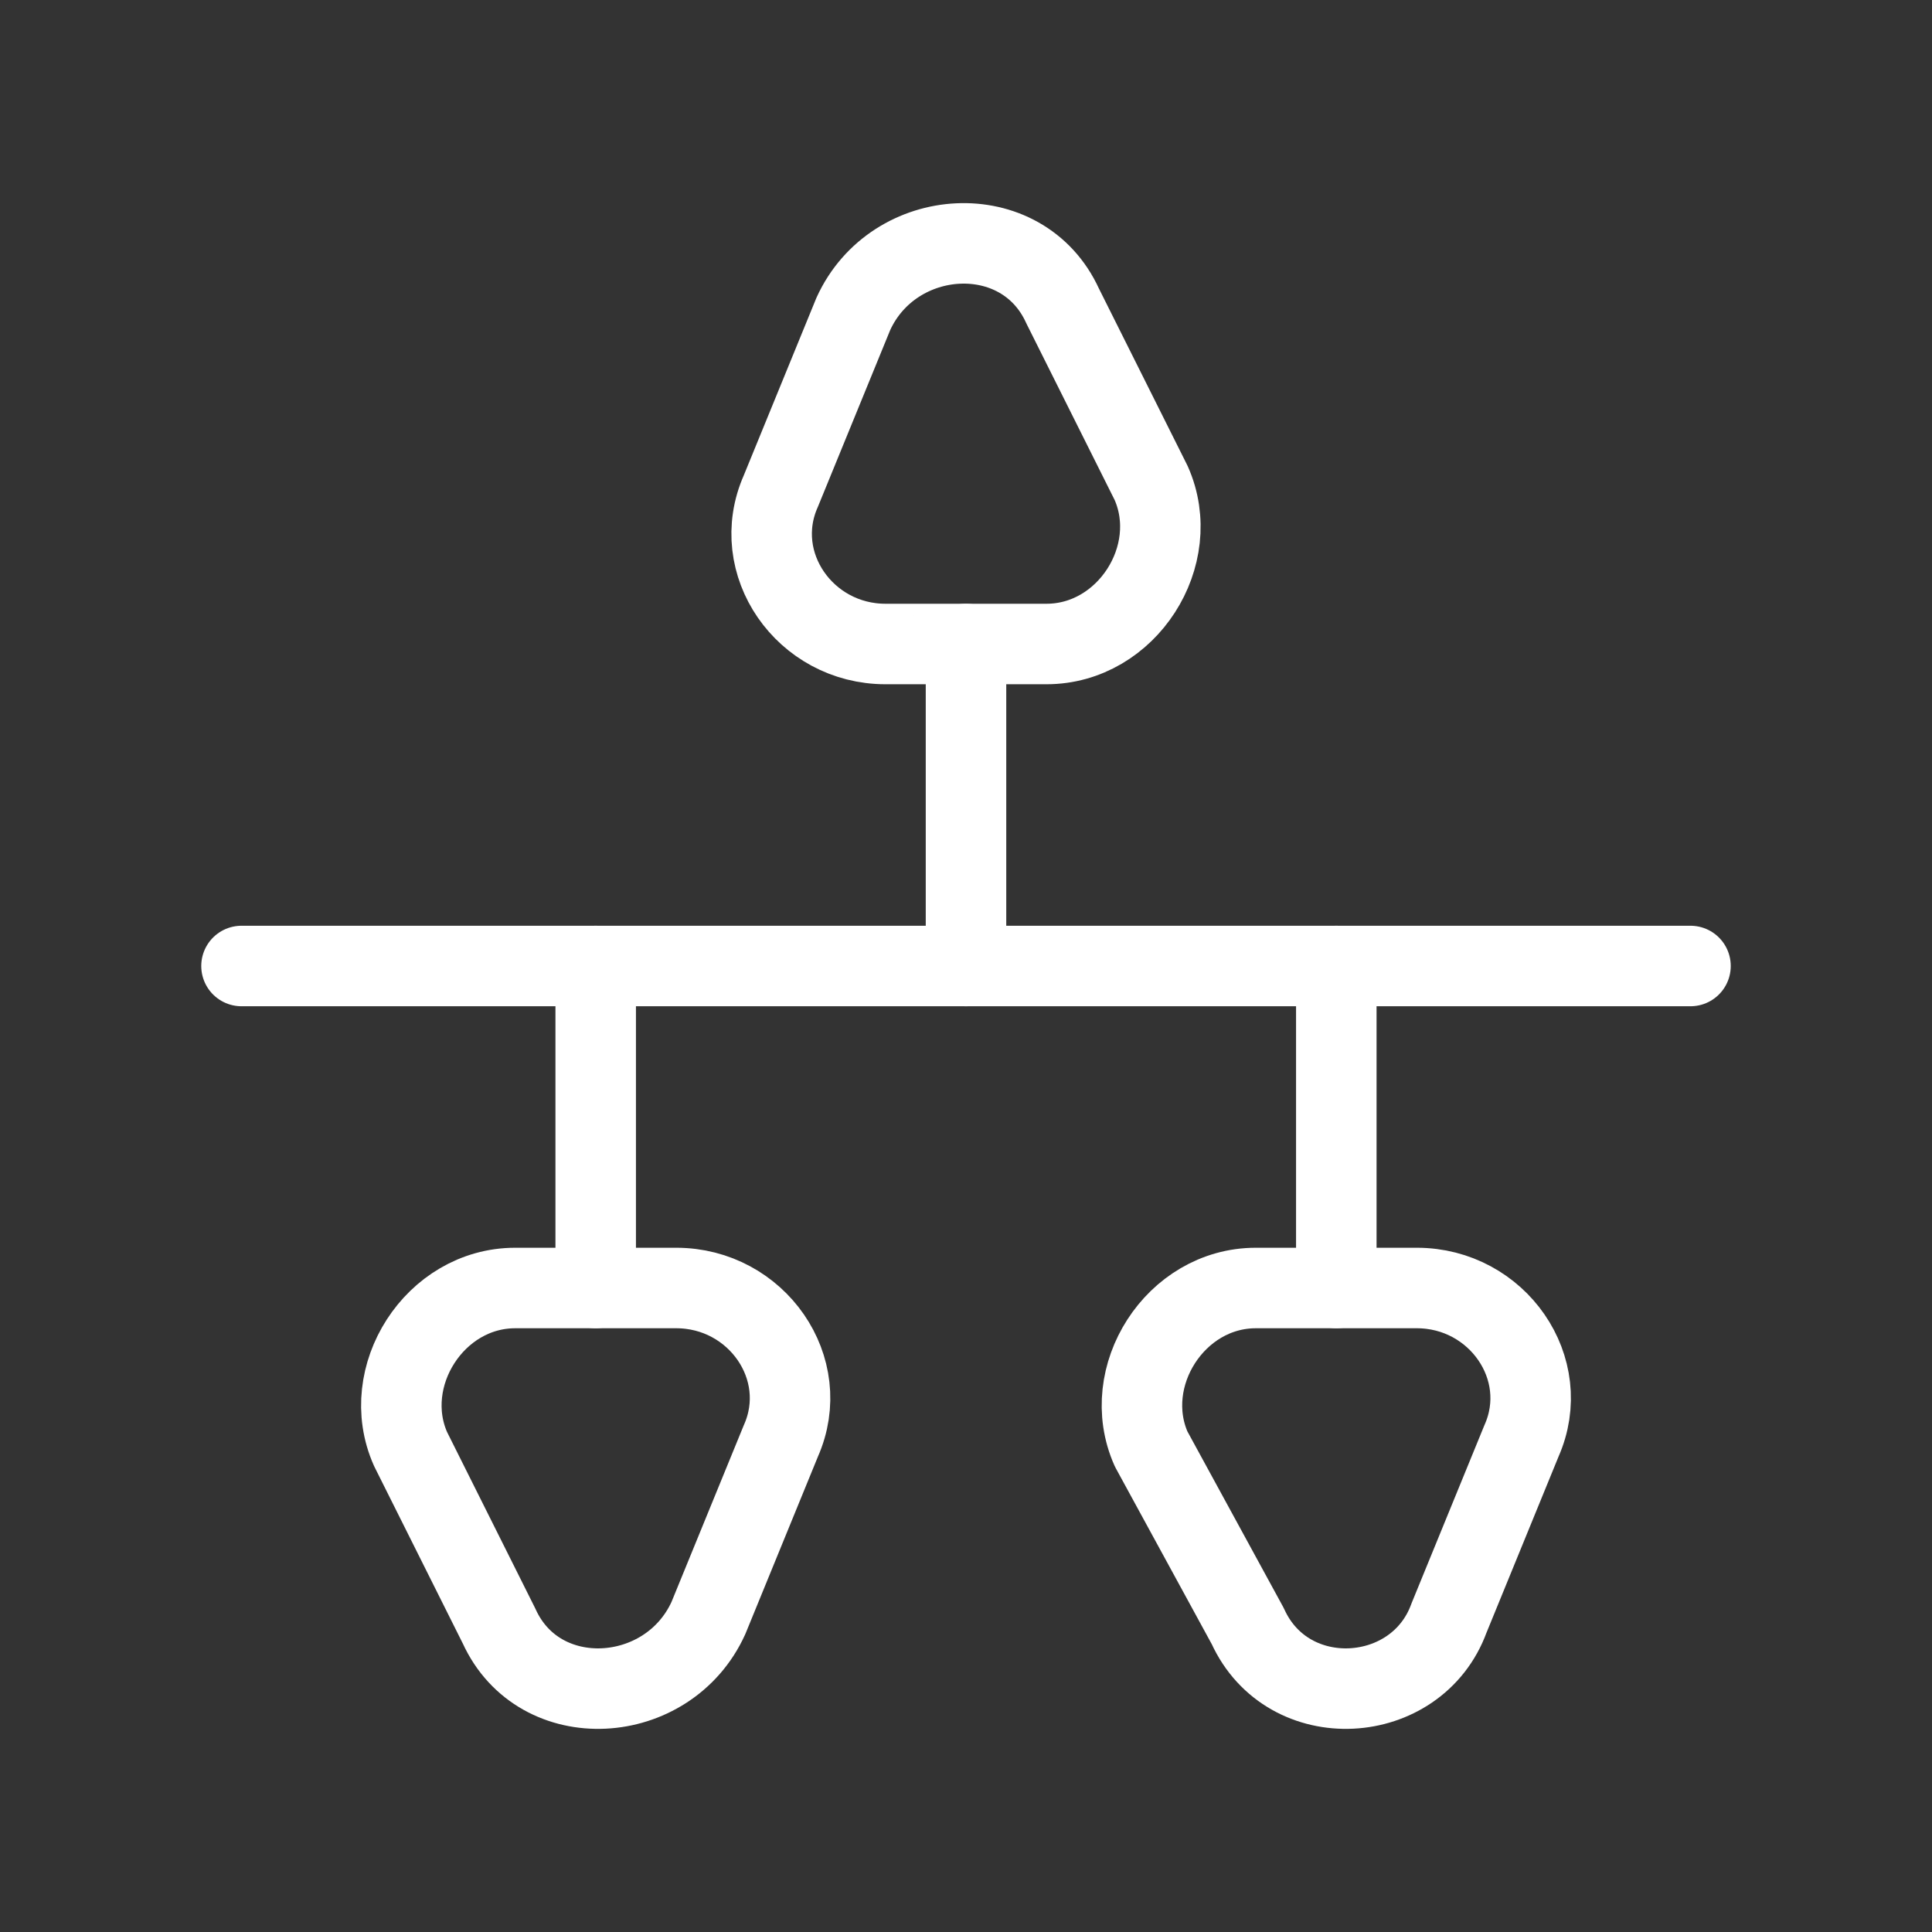 <svg fill="none" height="24" viewBox="0 0 24 24" width="24" xmlns="http://www.w3.org/2000/svg"><rect x="0" y="0" width="24" height="24" fill="#333333" stroke="none"/><g stroke="#fff" stroke-linecap="round" stroke-linejoin="round" stroke-miterlimit="10"><path d="m21 12h-18"/><path d="m11 8h2c1 0 1.7-1.1 1.3-2l-1.1-2.2c-.5-1.1-2.1-1-2.6.1l-.9 2.2c-.4.9.3 1.9 1.3 1.9z"/><path d="m12 8v4"/><path d="m17.6 16h-2c-1 0-1.7 1.1-1.3 2l1.2 2.2c.5 1.1 2.1 1 2.5-.1l.9-2.2c.4-.9-.3-1.9-1.3-1.9z"/><path d="m16.6 16v-4"/><path d="m8.4 16h-2c-1 0-1.7 1.1-1.3 2l1.1 2.2c.5 1.1 2.1 1 2.6-.1l.9-2.2c.4-.9-.3-1.9-1.3-1.9z"/><path d="m7.4 16v-4"/></g></svg>